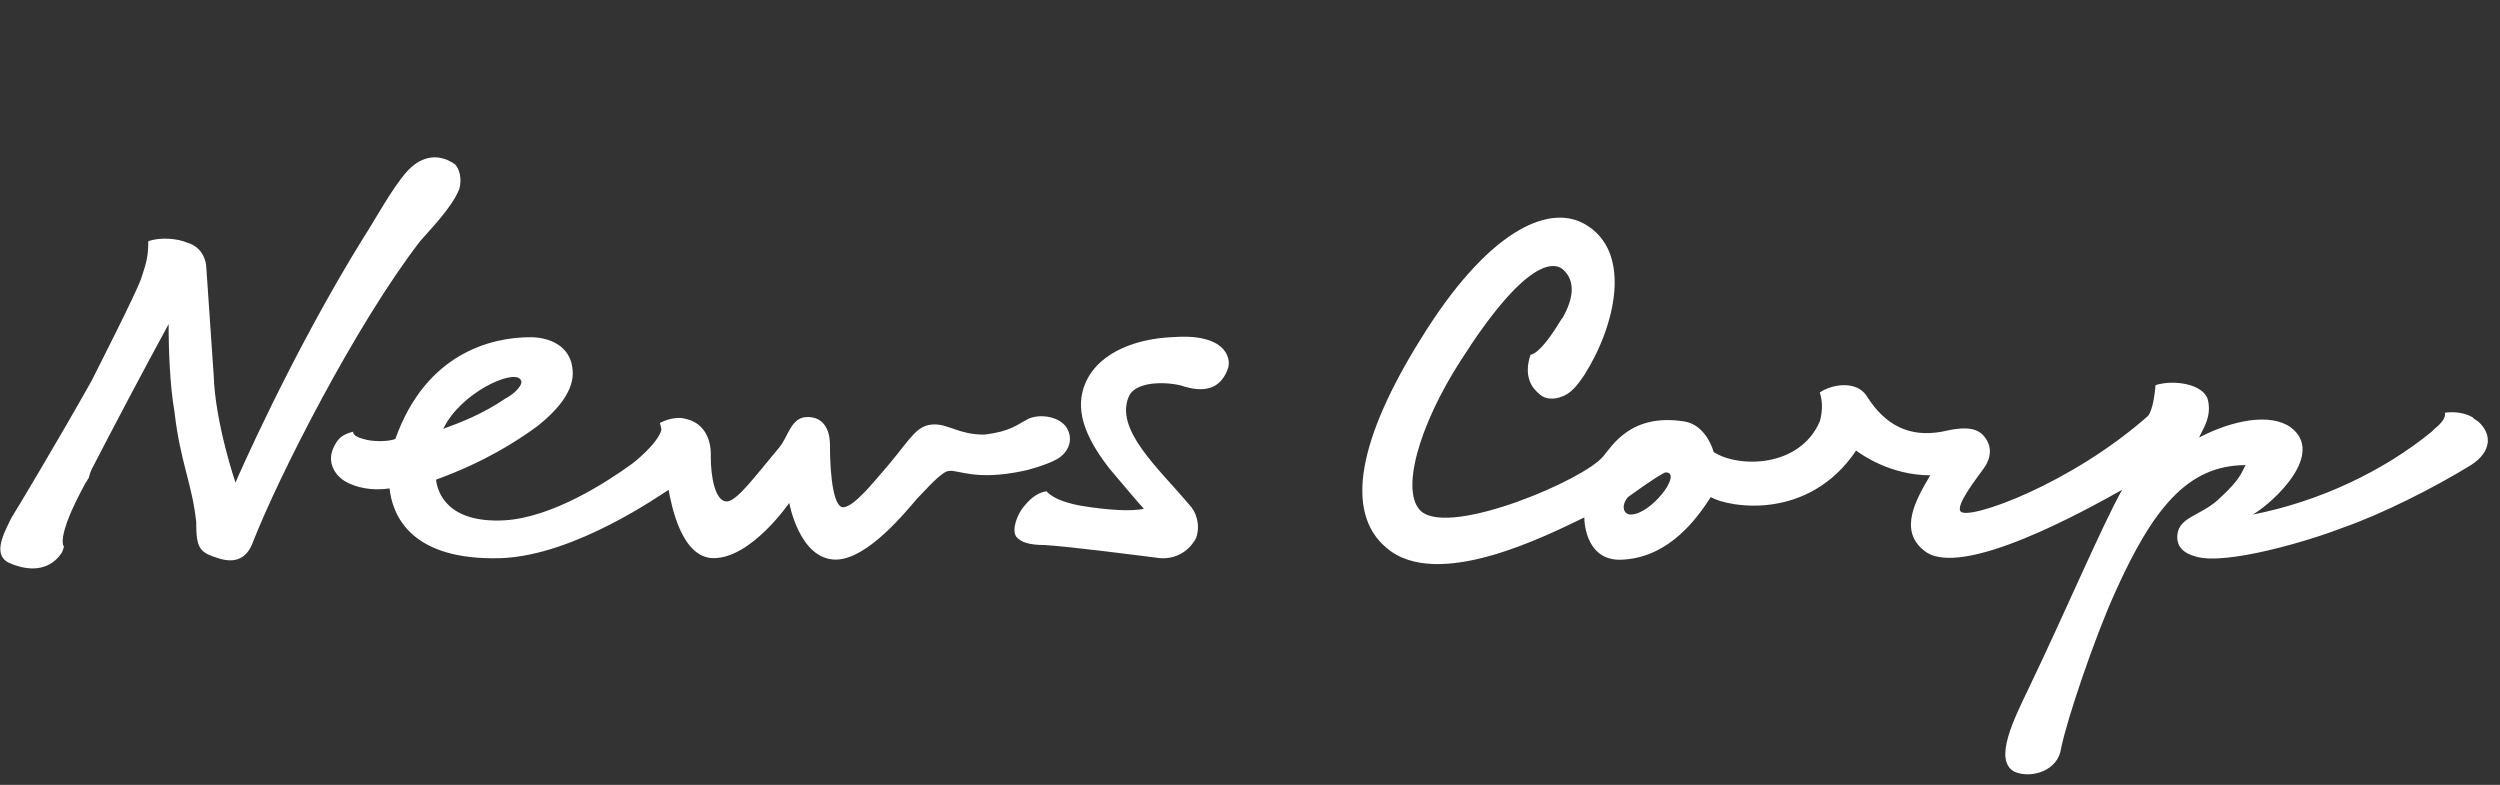 <svg version="1.2" xmlns="http://www.w3.org/2000/svg" viewBox="0 0 172 54" width="172" height="54">
	<rect x="0" y="0" width="172" height="54" fill="#333333" stroke="none"/>
	<title>news-corp-svg</title>
	<style>
		.s0 { fill: #ffffff } 
	</style>
	<path id="Layer" fill-rule="evenodd" class="s0" d="m170 32c-2.6 1.6-6.2 3.4-8.8 4.3-2.3 0.9-8 2.6-10.1 2-0.3-0.1-1.2-0.3-1.3-1.2-0.1-1.6 1.6-1.5 3-2.9 1.4-1.3 1.4-1.7 1.7-2.2-4 0-6.4 3-9 8.8-1.4 3.1-3.3 8.7-3.7 10.7-0.2 1.5-2 2.1-3.2 1.6-1.5-0.8 0-3.7 1-5.8 2.5-5.2 5-11.1 6.4-13.6-2.5 1.4-11.1 6.2-13.6 4.2-1.8-1.4-0.6-3.5 0.4-5.2-2.7 0-4.7-1.4-5.1-1.7-3.3 4.9-8.8 3.9-10 3.2-0.9 1.4-2.8 4.1-6 4.3-2.5 0.2-2.7-2.4-2.7-2.9-2.5 1.2-10.1 5.1-13.6 2.1-3-2.5-1.8-7.7 2.3-14.3 4.6-7.5 8.8-9.4 11.3-8 3.4 1.9 2.1 7.1 0 10.4-0.4 0.6-0.9 1.3-1.6 1.5-0.2 0.1-1 0.3-1.5-0.2-0.5-0.4-1.1-1.2-0.6-2.7 0 0 0.6 0.1 2.1-2.4q0.1-0.1 0.2-0.3c0.9-1.7 0.5-2.6 0-3.1-0.7-0.7-2.7-0.7-7.1 6.2-2.9 4.5-4.2 9.1-2.7 10.4 2.1 1.7 11.2-2.2 12.5-3.8 0.6-0.7 1.9-3 5.6-2.4 1.2 0.2 1.8 1.4 2 2.1 1.7 1.1 5.9 1.1 7.3-2.1 0.2-0.7 0.2-1.4 0-2 0.9-0.6 2.5-0.8 3.2 0.2 1.3 2.1 3 2.9 5.2 2.5 1.7-0.4 2.6-0.3 3.1 0.6 0.3 0.5 0.3 1.2-0.2 1.9-0.5 0.7-2 2.6-1.6 3 0.6 0.6 7.6-1.9 12.9-6.6 0.2-0.3 0.4-0.9 0.5-2.1 1.2-0.4 3.3-0.1 3.6 1 0.3 1.2-0.4 2.1-0.6 2.6 2.3-1.2 4.9-1.7 6.3-0.7 2.4 1.8-1.1 5.1-2.6 6 4.6-0.9 9-3 12.3-5.7l0.1-0.1q0 0 0 0 0 0 0 0 0.1-0.1 0.1-0.1 0 0 0 0c0.9-0.7 0.7-1.1 0.7-1.1 0 0 1-0.2 1.9 0.3l0.1 0.1 0.3 0.2c1 0.9 0.9 2.1-0.5 3zm-55.4 0.5c-0.1 0-0.8 0.4-2.6 1.7-0.5 0.6-0.3 1.2 0.2 1.2 1.4 0 3.6-2.9 2.4-2.9zm-30.1-7.2c-0.4 1.2-1.3 1.8-3 1.3-0.8-0.3-3.2-0.5-3.8 0.6-1.1 2.3 2 5 4.1 7.5 0.5 0.5 0.8 1.4 0.5 2.3-0.3 0.6-1.1 1.5-2.5 1.4-1.6-0.2-6.2-0.8-7.9-0.9-1.1 0-1.7-0.2-2-0.6-0.3-0.5 0.1-1.5 0.5-2 0.4-0.5 0.9-1 1.6-1.1l-0.2 0.1 0.2-0.1c0 0 0.3 0.4 1.2 0.7q0.6 0.2 1.2 0.3c1.8 0.3 3.5 0.4 4.3 0.2-0.3-0.3-1.3-1.5-2.4-2.8-1.7-2.2-2.4-4.1-1.6-5.9 1-2.2 3.7-3 5.9-3.1 3.7-0.3 4.1 1.4 3.9 2.1zm-14.1 7.1c-3.3 0.7-4.5-0.1-5.1 0-0.5 0-1.6 1.3-2.2 1.9-0.7 0.8-3.4 4.2-5.6 4.2-2.5 0-3.2-3.9-3.2-3.9 0 0-2.6 3.8-5.2 3.8-2.2 0-2.9-3.6-3.1-4.7-0.5 0.3-6.4 4.5-11.5 4.7-6.3 0.2-7.5-3-7.7-4.8-1.3 0.2-2.3-0.1-2.9-0.4-0.8-0.4-1.4-1.3-1-2.3 0.3-0.7 0.6-1 1.4-1.2 0 0-0.1 0.3 0.7 0.5 0.6 0.2 1.7 0.2 2.2 0 2.1-5.9 6.6-7 9.3-7 1.3 0 2.8 0.6 2.9 2.3 0.1 1.3-0.9 2.6-2.4 3.8-1.5 1.1-3.7 2.5-7 3.7 0.1 0.9 0.8 3 4.7 2.8 3.3-0.2 7-2.6 8.8-3.9 0 0 1.7-1.3 2-2.3q0-0.2-0.1-0.5c0 0 0.9-0.5 1.7-0.3 2 0.4 1.8 2.6 1.8 2.6 0 1.4 0.3 3.1 1.1 3.1 0.7 0 2-1.8 3.6-3.7 0.6-0.7 0.8-2 1.8-2.1 1.2-0.1 1.7 0.8 1.7 1.9 0 2.4 0.3 4.3 0.9 4.3 0.8 0 2.4-2.1 3.2-3 1.5-1.8 1.9-2.7 3.1-2.7 1 0 1.7 0.7 3.4 0.7 1.8-0.2 2.3-0.7 2.9-1 0.6-0.4 2-0.4 2.7 0.4 0.6 0.8 0.3 1.8-0.6 2.3-0.7 0.4-2.2 0.8-2.3 0.8zm-39.9-2.9c1.1-0.4 2.7-1 4.3-2.1 0.6-0.3 1.3-1 1-1.3-0.5-0.7-4.1 0.9-5.3 3.4zm-1.6-12.9c-4.4 5.7-9.7 16.1-11.5 20.7-0.4 1.1-1.2 1.5-2.4 1.1-1.3-0.4-1.5-0.7-1.5-2.5-0.3-2.7-1.1-4.1-1.5-7.6-0.3-1.7-0.4-4.1-0.4-6-1.8 3.3-3.8 7.1-5.3 10q-0.1 0.2-0.2 0.6c-0.1 0.1-0.1 0.2-0.2 0.3q-0.6 1.1-1 2c-0.9 2.1-0.5 2.4-0.5 2.4 0 0-0.1 0.4-0.2 0.5-0.7 1-1.9 1.3-3.4 0.7-1.4-0.5-0.6-2 0-3.2 0.2-0.3 3.2-5.3 5.5-9.4 0.4-0.8 3-5.9 3.4-7 0.4-1.2 0.5-1.6 0.5-2.6 0.8-0.3 2-0.2 2.7 0.1 1 0.3 1.3 1.2 1.3 1.8 0.1 1.4 0.3 4.3 0.5 7.3 0.1 3.3 1.5 7.4 1.5 7.4 0 0 3.8-8.8 8.9-17 0.6-0.9 1.9-3.3 2.9-4.4 0.8-0.9 2-1.4 3.3-0.5 0.3 0.3 0.5 1 0.3 1.7-0.5 1.3-2.2 3-2.7 3.6z"/>
</svg>
